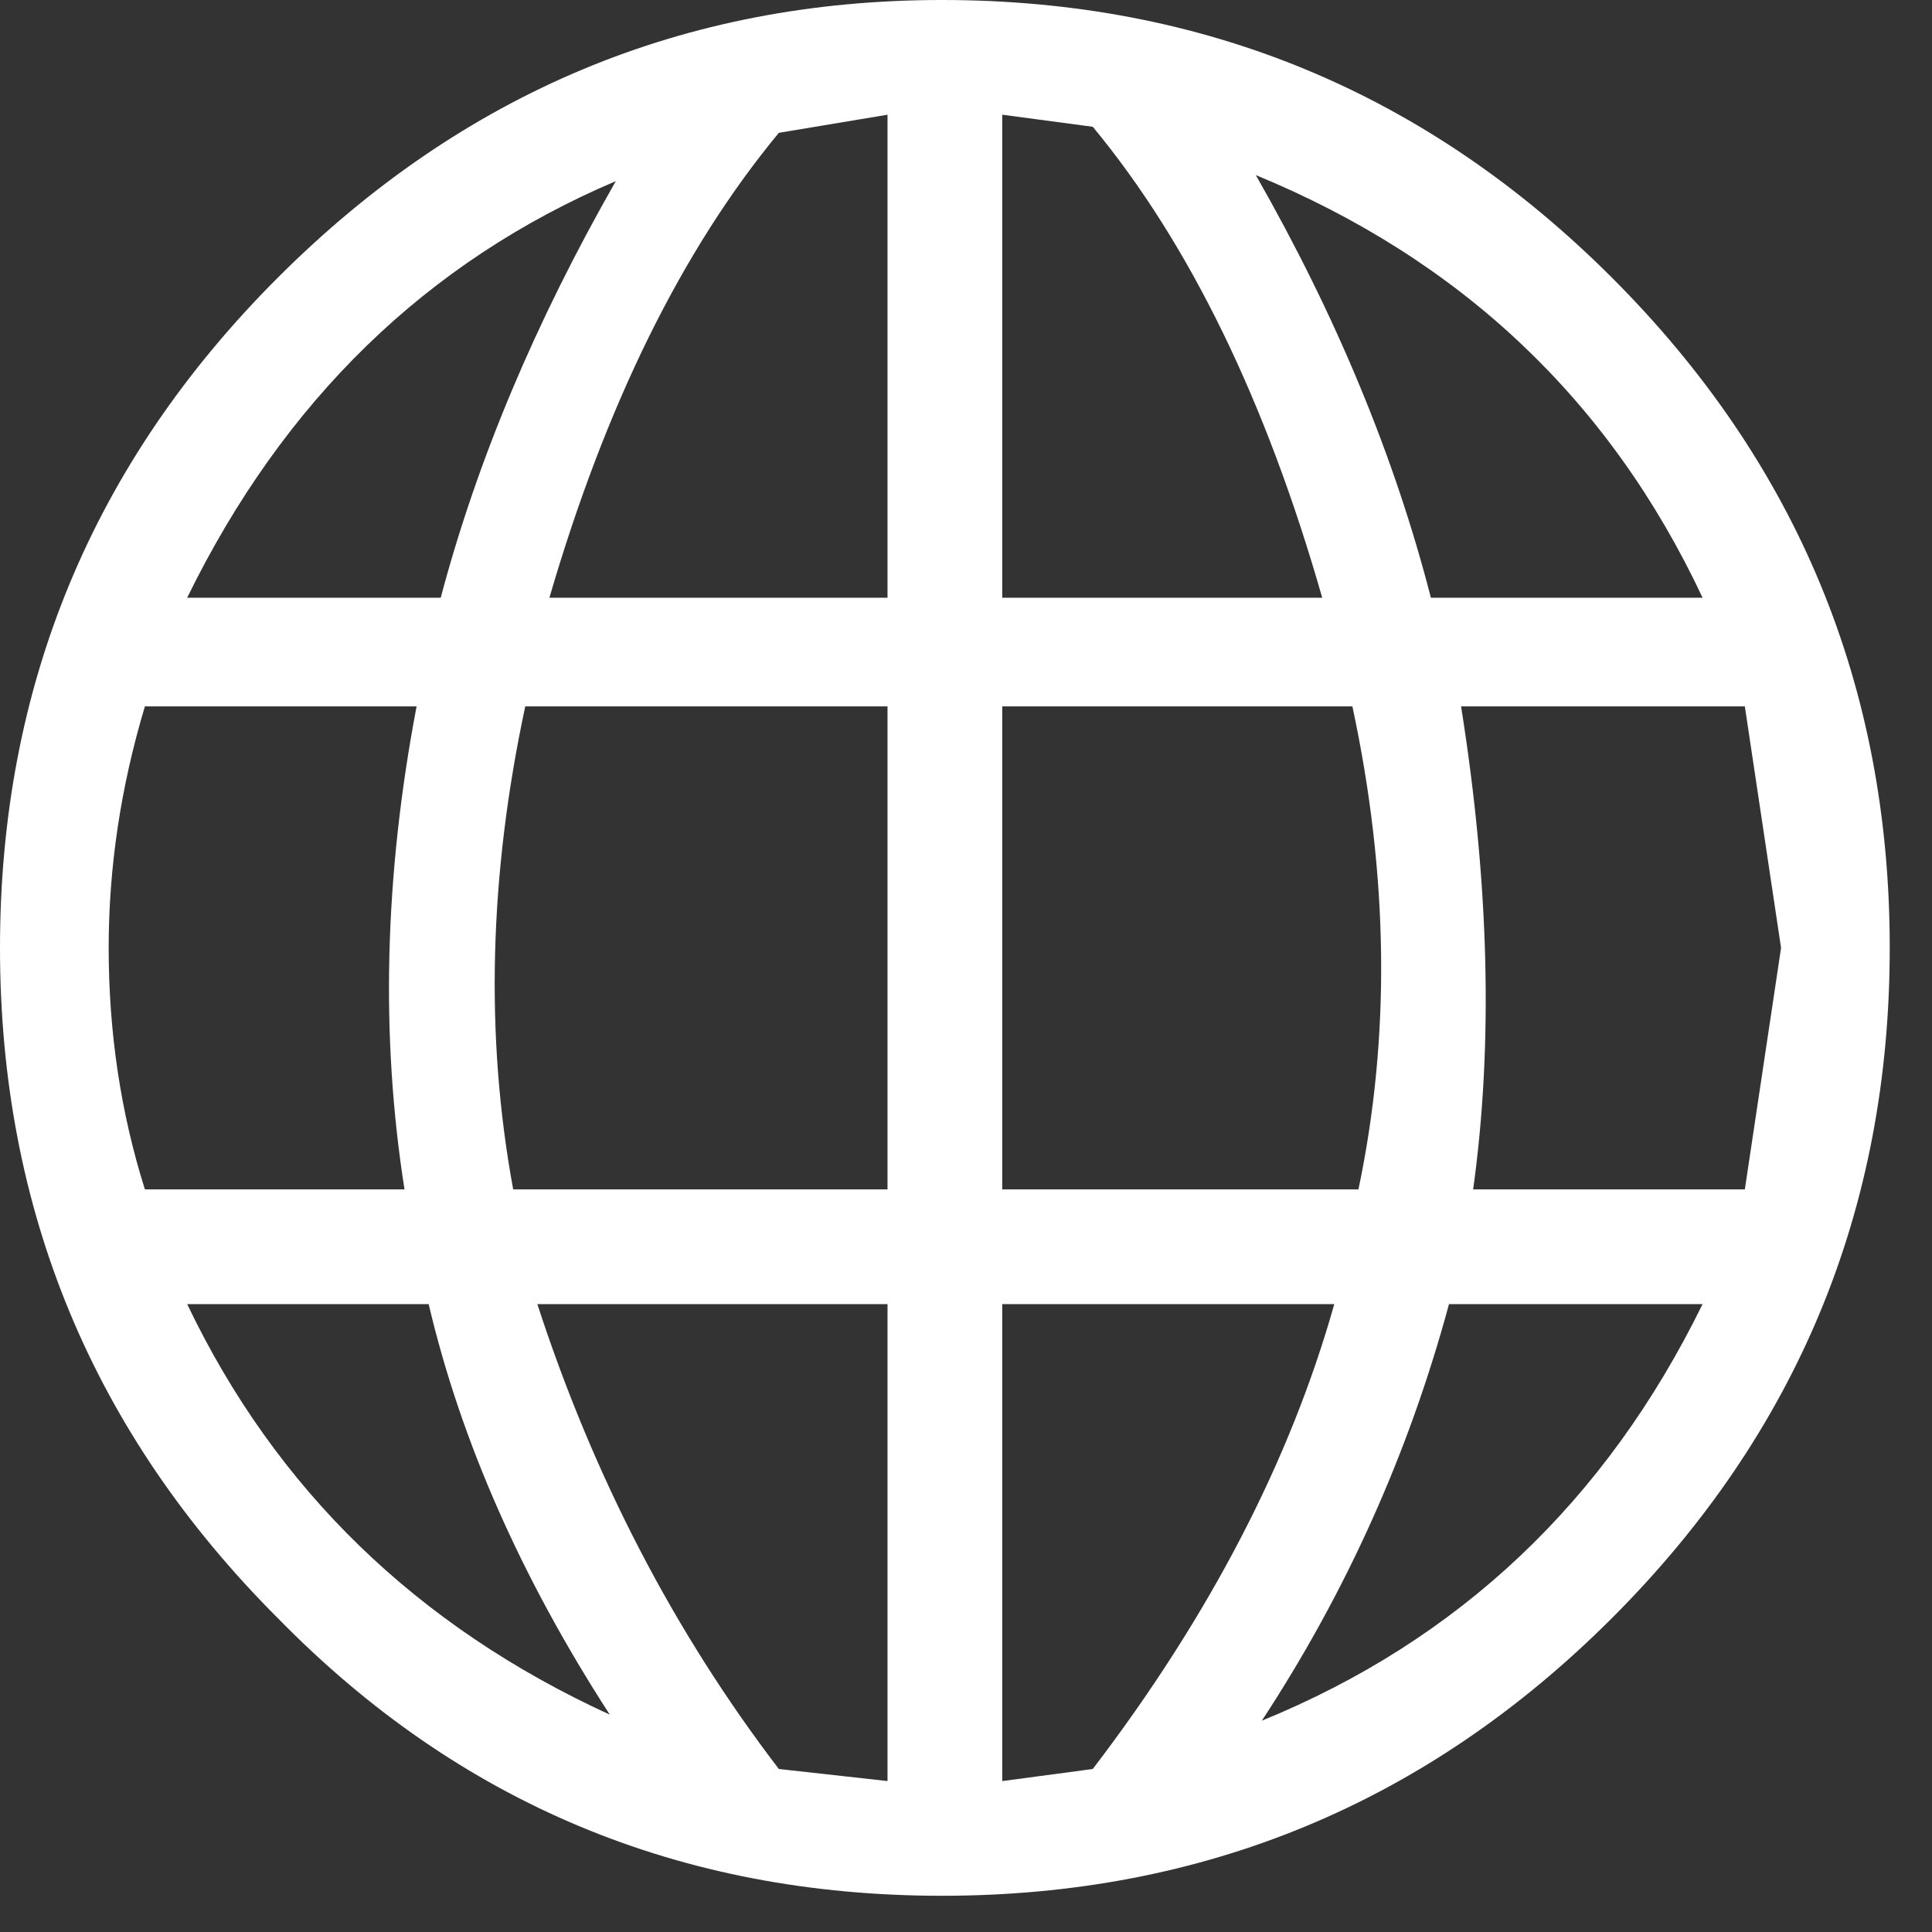 <?xml version="1.0" encoding="utf-8"?>
<svg version="1.1" id="Layer_1"
xmlns="http://www.w3.org/2000/svg"
xmlns:xlink="http://www.w3.org/1999/xlink"
xmlns:author="http://www.sothink.com"
width="16px" height="16px"
xml:space="preserve">
<rect width="100%" height="100%" fill="#333333" stroke="none"/>
<g id="2228" transform="matrix(1, 0, 0, 1, 0, 0)">
<path style="fill:#FFFFFF;fill-opacity:1" d="M10.4,1.45Q11.4 3.2 11.85 4.95L14.1 4.95Q12.95 2.5 10.4 1.45M12.1,5.85Q12.45 8.05 12.2 9.85L14.45 9.85L14.75 7.85L14.45 5.85L12.1 5.85M12,10.8Q11.5 12.65 10.45 14.25Q12.9 13.25 14.1 10.8L12 10.8M11.2,5.85L8.3 5.85L8.3 9.85L11.25 9.85Q11.65 7.95 11.2 5.85M15.65,7.85Q15.65 11.1 13.35 13.4Q11.05 15.7 7.8 15.7Q4.55 15.7 2.3 13.4Q0 11.1 0 7.85Q0 4.6 2.3 2.3Q4.6 0 7.8 0Q11.05 0 13.35 2.3Q15.65 4.6 15.65 7.85M8.3,0.95L8.3 4.95L10.95 4.95Q10.25 2.5 9.05 1.05L8.3 0.95M6.45,1.1Q5.25 2.55 4.55 4.95L7.35 4.95L7.35 0.95L6.45 1.1M3.65,4.95Q4.1 3.25 5.1 1.5Q2.75 2.5 1.55 4.95L3.65 4.95M1.2,5.85Q0.9 6.85 0.9 7.85Q0.9 8.9 1.2 9.85L3.35 9.85Q3.05 7.95 3.45 5.85L1.2 5.85M1.55,10.8Q2.65 13.1 5.05 14.2Q3.95 12.5 3.55 10.8L1.55 10.8M7.35,5.85L4.35 5.85Q3.9 7.95 4.25 9.85L7.35 9.85L7.35 5.85M4.45,10.8Q5.15 12.95 6.45 14.65L7.35 14.75L7.35 10.8L4.45 10.8M9.05,14.65Q10.5 12.75 11.05 10.8L8.3 10.8L8.3 14.75L9.05 14.65" />
</g>
</svg>
